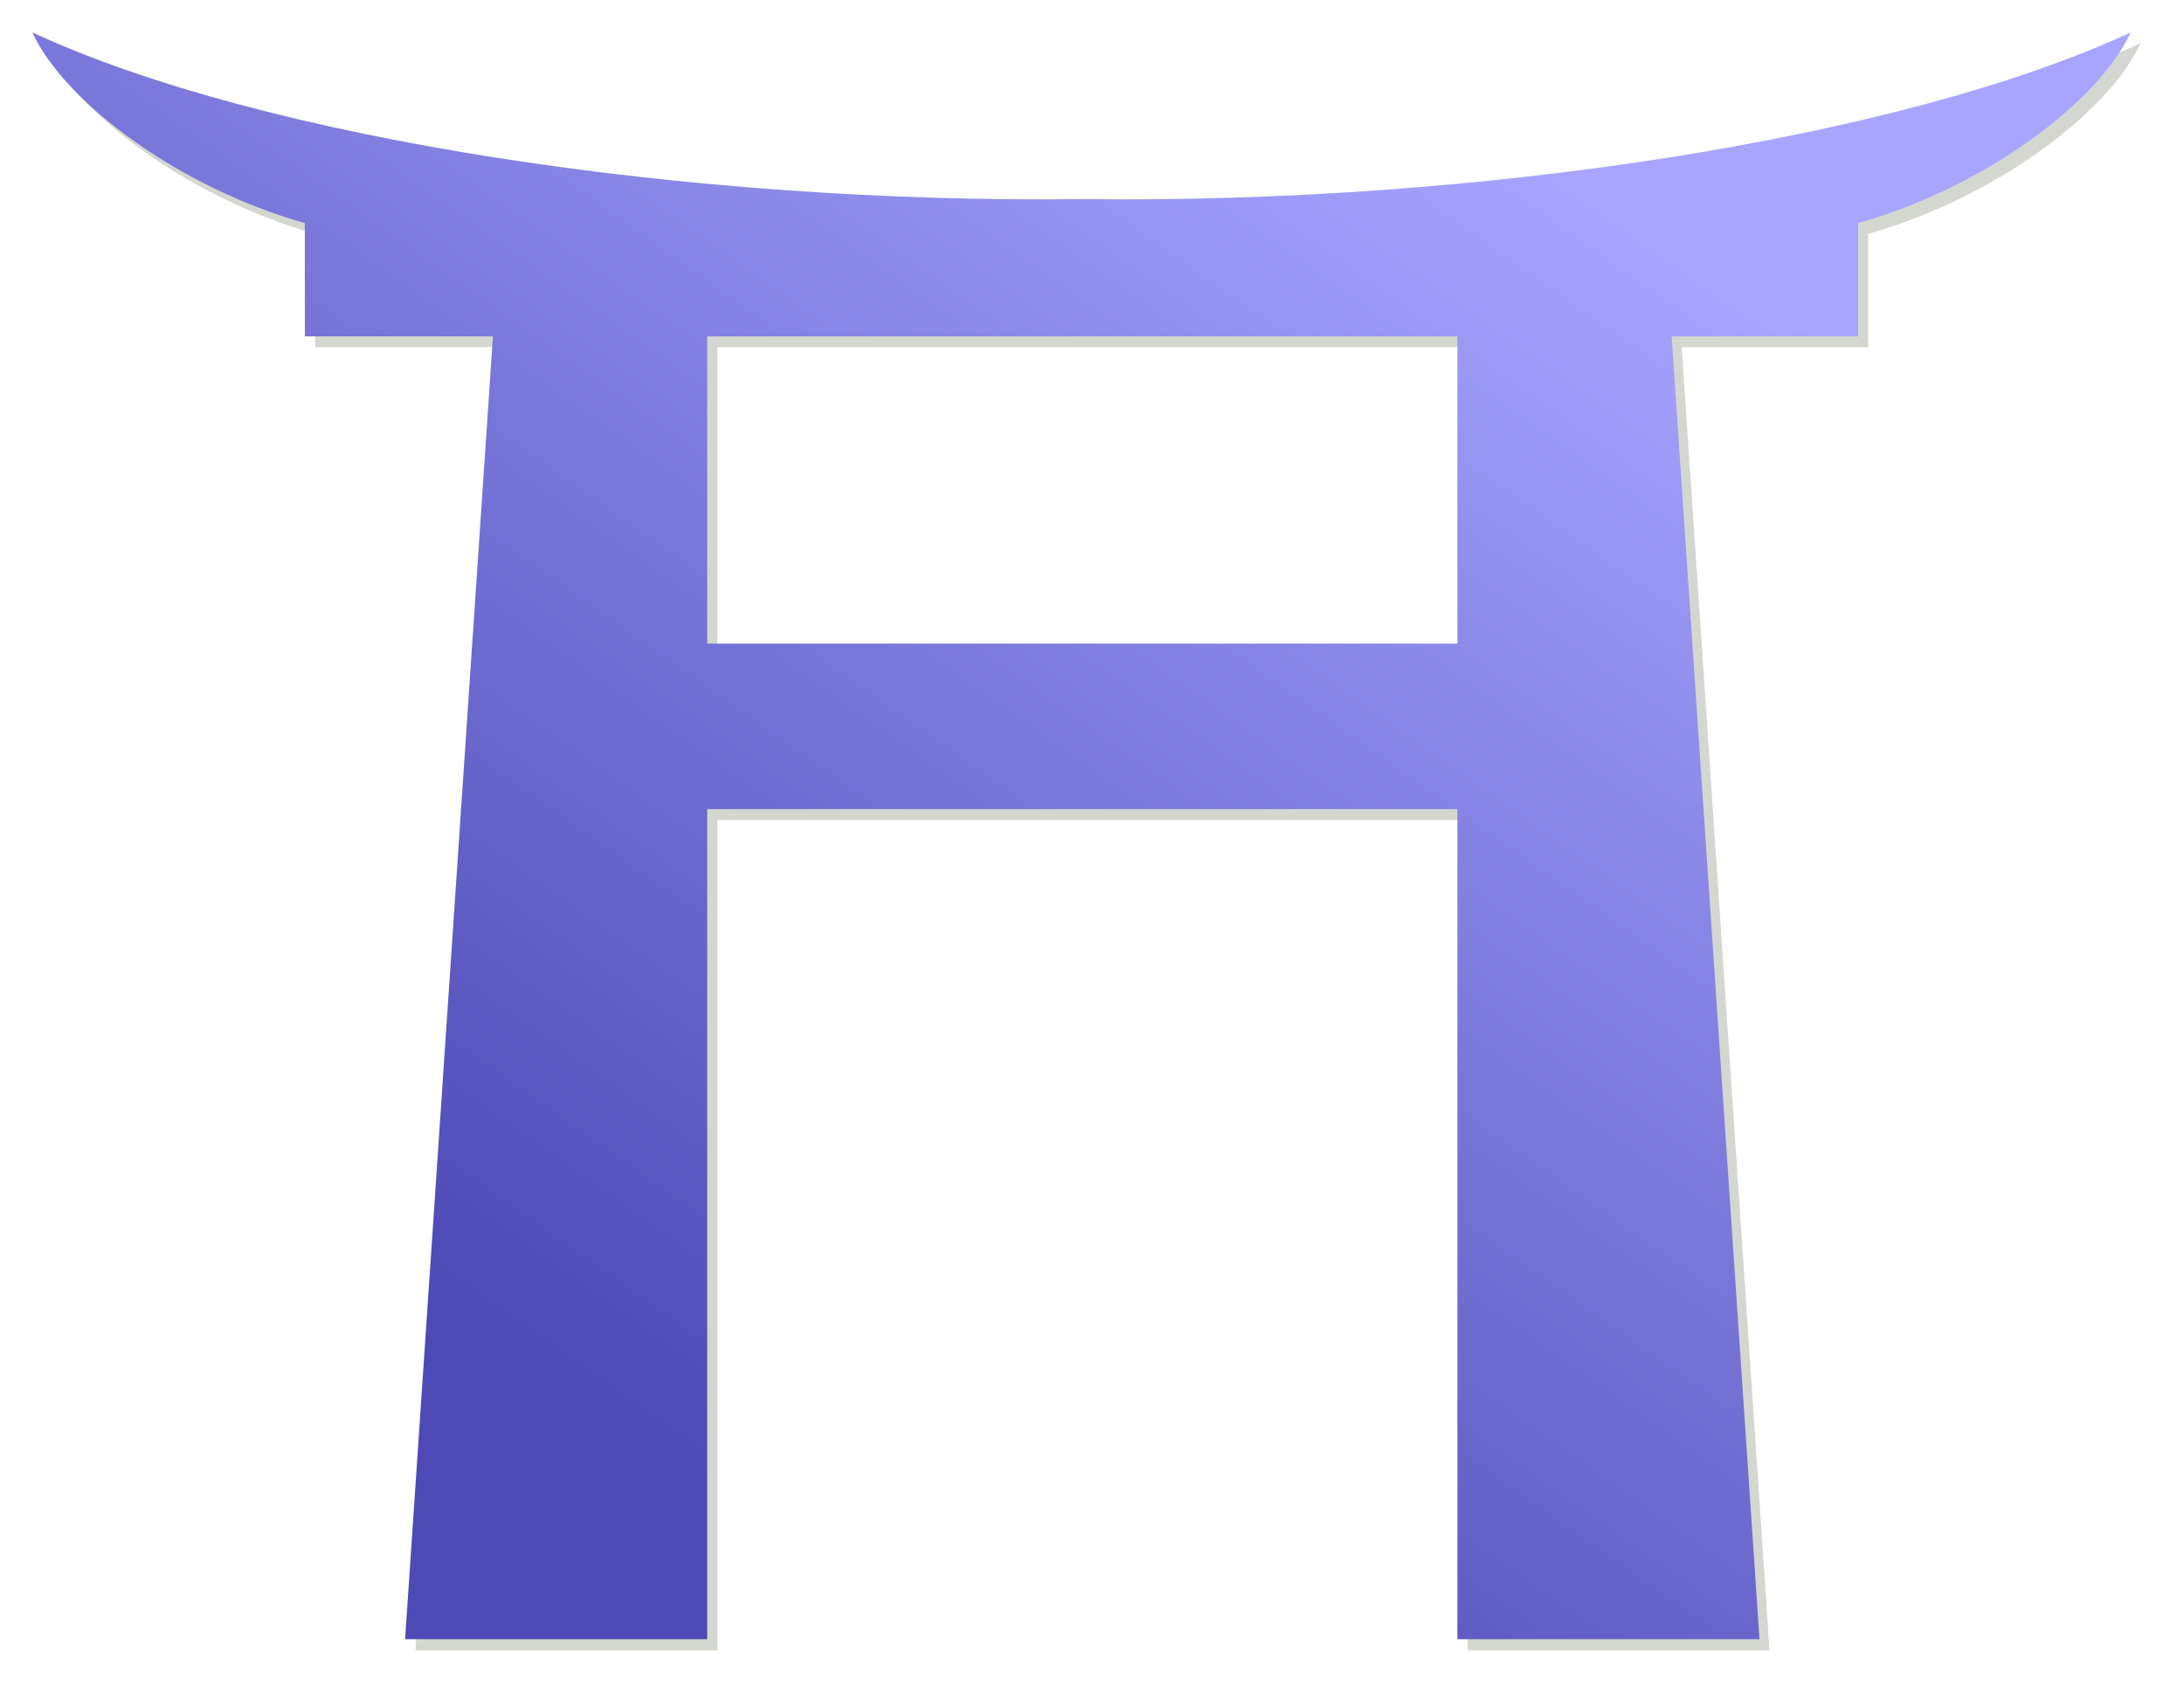 <?xml version="1.0" encoding="UTF-8" standalone="no"?>
<!-- Created with Inkscape (http://www.inkscape.org/) -->

<svg
   width="253.582"
   height="196.538"
   id="svg2180"
   sodipodi:version="0.32"
   inkscape:version="1.1.2 (0a00cf5339, 2022-02-04)"
   version="1.0"
   sodipodi:docname="logo.svg"
   inkscape:output_extension="org.inkscape.output.svg.inkscape"
   inkscape:export-filename="/home/kore/devel/kportal/trunk/doc/favicon.png"
   inkscape:export-xdpi="90"
   inkscape:export-ydpi="90"
   viewBox="0 0 237.733 184.254"
   xmlns:inkscape="http://www.inkscape.org/namespaces/inkscape"
   xmlns:sodipodi="http://sodipodi.sourceforge.net/DTD/sodipodi-0.dtd"
   xmlns:xlink="http://www.w3.org/1999/xlink"
   xmlns="http://www.w3.org/2000/svg"
   xmlns:svg="http://www.w3.org/2000/svg"
   xmlns:rdf="http://www.w3.org/1999/02/22-rdf-syntax-ns#"
   xmlns:cc="http://creativecommons.org/ns#"
   xmlns:dc="http://purl.org/dc/elements/1.1/">
  <defs
     id="defs2182">
    <linearGradient
       inkscape:collect="always"
       id="linearGradient1322">
      <stop
         style="stop-color:#a7a5ff;stop-opacity:1"
         offset="0"
         id="stop1318" />
      <stop
         style="stop-color:#4d4ab5;stop-opacity:1"
         offset="1"
         id="stop1320" />
    </linearGradient>
    <filter
       inkscape:collect="always"
       style="color-interpolation-filters:sRGB"
       id="filter1248"
       x="-0.02"
       y="-0.027"
       width="1.041"
       height="1.053">
      <feGaussianBlur
         inkscape:collect="always"
         stdDeviation="1.596"
         id="feGaussianBlur1250" />
    </filter>
    <linearGradient
       inkscape:collect="always"
       xlink:href="#linearGradient1322"
       id="linearGradient1324"
       x1="172.797"
       y1="69.174"
       x2="91.593"
       y2="184.415"
       gradientUnits="userSpaceOnUse"
       gradientTransform="matrix(1.219,0,0,1.222,-26.275,-27.306)" />
  </defs>
  <sodipodi:namedview
     id="base"
     pagecolor="#ffffff"
     bordercolor="#666666"
     borderopacity="1.0"
     gridtolerance="10000"
     guidetolerance="10"
     objecttolerance="10"
     inkscape:pageopacity="0.0"
     inkscape:pageshadow="2"
     inkscape:zoom="4"
     inkscape:cx="126.625"
     inkscape:cy="94.375"
     inkscape:document-units="px"
     inkscape:current-layer="layer1"
     width="16px"
     height="16px"
     inkscape:window-width="2560"
     inkscape:window-height="1440"
     inkscape:window-x="4480"
     inkscape:window-y="-37"
     inkscape:pagecheckerboard="0"
     showgrid="false"
     inkscape:window-maximized="1"
     fit-margin-top="0"
     fit-margin-left="0"
     fit-margin-right="0"
     fit-margin-bottom="0" />
  <g
     inkscape:label="Layer 1"
     inkscape:groupmode="layer"
     id="layer1"
     transform="translate(-0.962,-31.102)">
    <path
       style="fill:#d3d7cf;fill-opacity:1;fill-rule:evenodd;stroke:none;stroke-width:0.819px;stroke-linecap:butt;stroke-linejoin:miter;stroke-opacity:1;filter:url(#filter1248)"
       d="m 26.168,51.643 c 2.842,6.192 13.067,13.821 24.322,16.985 V 78.723 H 67.284 L 59.441,194.815 h 26.97 v -73.965 h 66.975 v 73.965 h 26.97 L 172.513,78.723 h 16.652 V 68.628 c 11.255,-3.164 21.481,-10.794 24.322,-16.985 -20.68,9.561 -58.525,15.282 -93.564,14.85 -35.04,0.432 -73.075,-5.289 -93.756,-14.85 z m 60.243,27.08 h 33.512 33.462 V 106.096 H 86.411 Z"
       id="path1224"
       sodipodi:nodetypes="cccccccccccccccccccccc"
       transform="matrix(1.219,0,0,1.222,-26.275,-27.306)" />
    <path
       style="fill:url(#linearGradient1324);fill-opacity:1;fill-rule:evenodd;stroke:none;stroke-width:1px;stroke-linecap:butt;stroke-linejoin:miter;stroke-opacity:1"
       d="M 4.488,34.635 C 7.953,42.198 20.42,51.518 34.144,55.384 V 67.716 h 20.476 l -9.562,141.817 h 32.884 v -90.355 h 81.66 v 90.355 h 32.884 L 182.923,67.716 h 20.303 V 55.384 c 13.723,-3.865 26.191,-13.185 29.656,-20.749 C 207.667,46.314 161.524,53.303 118.801,52.775 76.079,53.303 29.703,46.314 4.488,34.635 Z M 77.941,67.716 h 40.861 40.8 v 33.438 H 77.941 Z"
       id="path15181"
       sodipodi:nodetypes="cccccccccccccccccccccc" />
  </g>
</svg>

